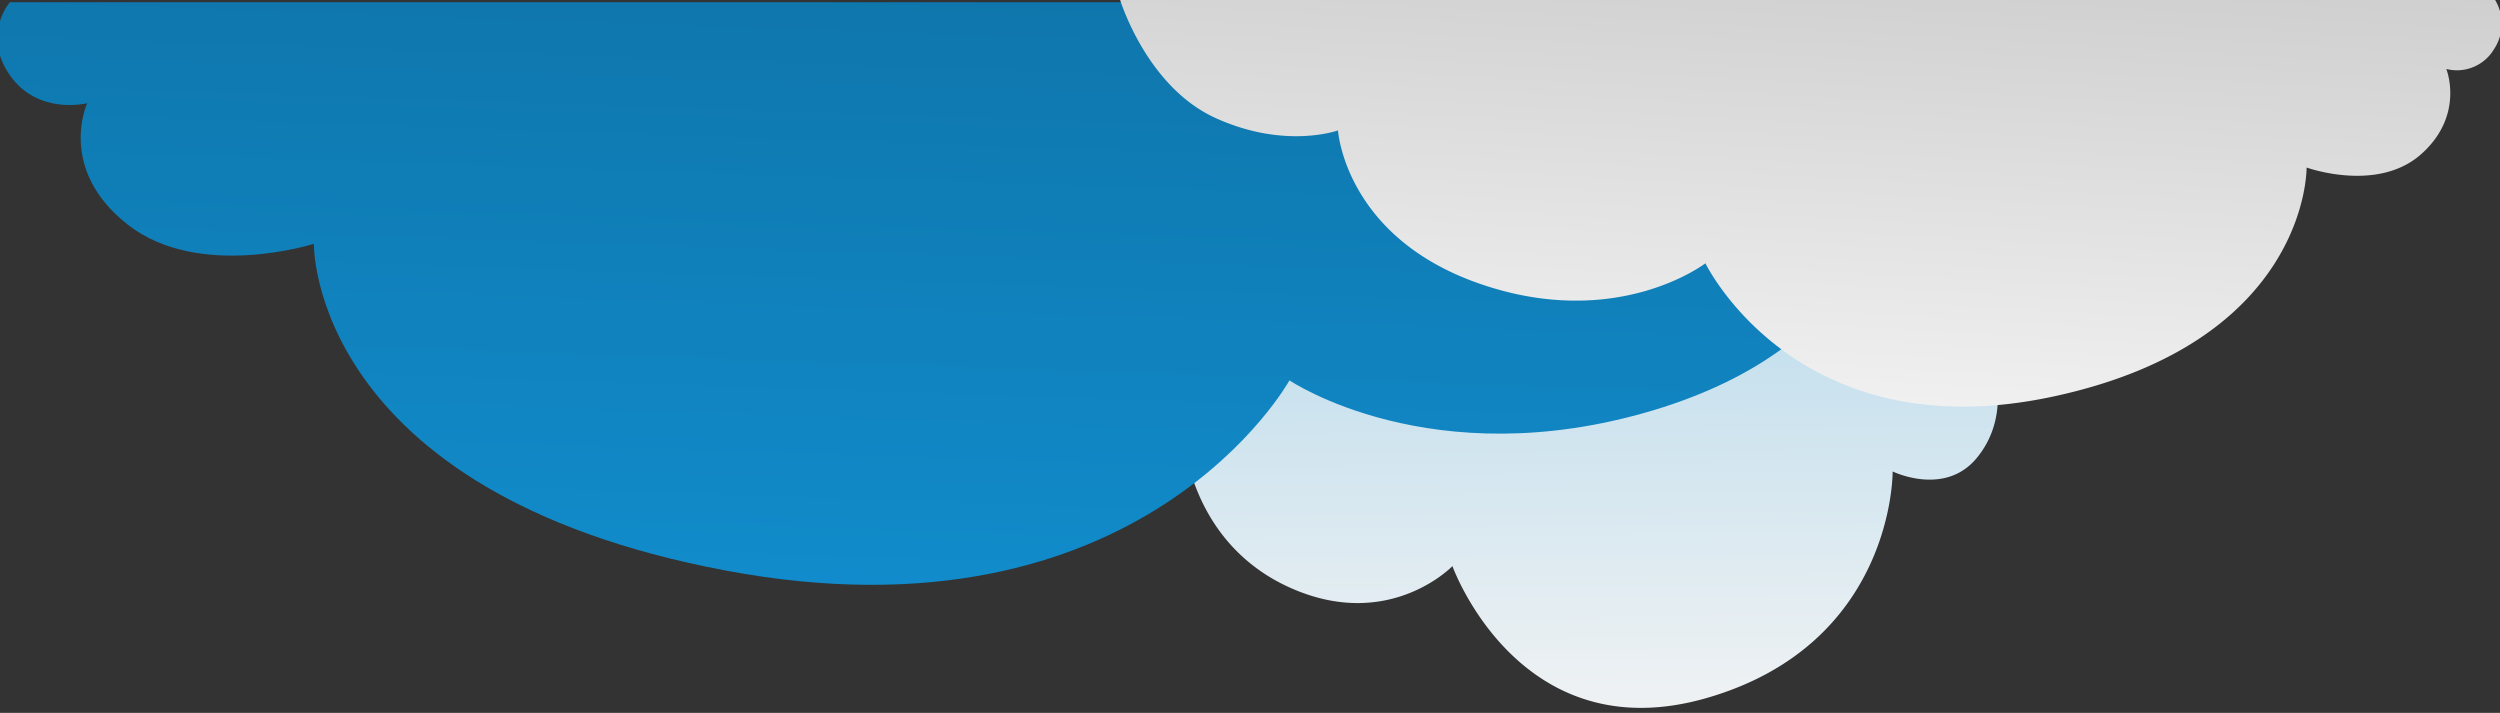 <svg xmlns="http://www.w3.org/2000/svg" xmlns:xlink="http://www.w3.org/1999/xlink" width="498" height="142" viewBox="0 0 498 142"><rect x="0" y="0" width="498" height="142" fill="#333333" stroke="none"/><defs><linearGradient id="a" x1="0.5" x2="0.581" y2="4.469" gradientUnits="objectBoundingBox"><stop offset="0" stop-color="#f4f4f4"/><stop offset="1" stop-color="#1293d6"/></linearGradient><linearGradient id="b" x1="0.798" y1="-0.197" x2="0.438" y2="2.872" gradientUnits="objectBoundingBox"><stop offset="0" stop-color="#1293d6"/><stop offset="1" stop-color="#094a6b"/></linearGradient><linearGradient id="c" x1="0.5" x2="-0.132" y2="3.49" gradientUnits="objectBoundingBox"><stop offset="0" stop-color="#f4f4f4"/><stop offset="1" stop-color="#7a7a7a"/></linearGradient><clipPath id="e"><rect width="498" height="142"/></clipPath></defs><g id="d" clip-path="url(#e)"><g transform="translate(-1979 -224)"><path d="M1.124,80.461H201.6s-3.8-17.3-13.955-23.583-17.914-2.471-17.914-2.471-.985-21.141-20.9-30.308-32.69,4.138-32.69,4.138S102.845-8.839,65.449,1.978s-37,45.116-37,45.116S18.133,42.04,11.734,49.731,8.076,66.505,8.076,66.505s-4.424-1.714-6.952,3.878A11.731,11.731,0,0,0,1.124,80.461Z" transform="translate(2384.463 365.008) rotate(180)" fill="url(#a)"/><path d="M1354.938,910.5h-444.3s8.411-24.955,30.927-34.018,39.7-3.564,39.7-3.564,2.184-30.5,46.323-43.719,72.447,5.969,72.447,5.969,29.465-53.482,112.342-37.878,82,65.079,82,65.079,22.863-7.289,37.045,3.8,8.106,24.2,8.106,24.2,9.8-2.473,15.408,5.594S1354.938,910.5,1354.938,910.5Z" transform="translate(3335.897 1134.936) rotate(180)" fill="url(#b)"/><path d="M912.175,875.814h273.783s-5.183-17.5-19.057-23.852-24.465-2.5-24.465-2.5-1.346-21.382-28.545-30.654-44.643,4.185-44.643,4.185-18.157-37.5-69.227-26.558-50.529,45.63-50.529,45.63-14.089-5.111-22.828,2.667-5,16.966-5,16.966a8.6,8.6,0,0,0-9.495,3.922A9.186,9.186,0,0,0,912.175,875.814Z" transform="translate(3387.966 1099.436) rotate(180)" fill="url(#c)"/></g></g></svg>